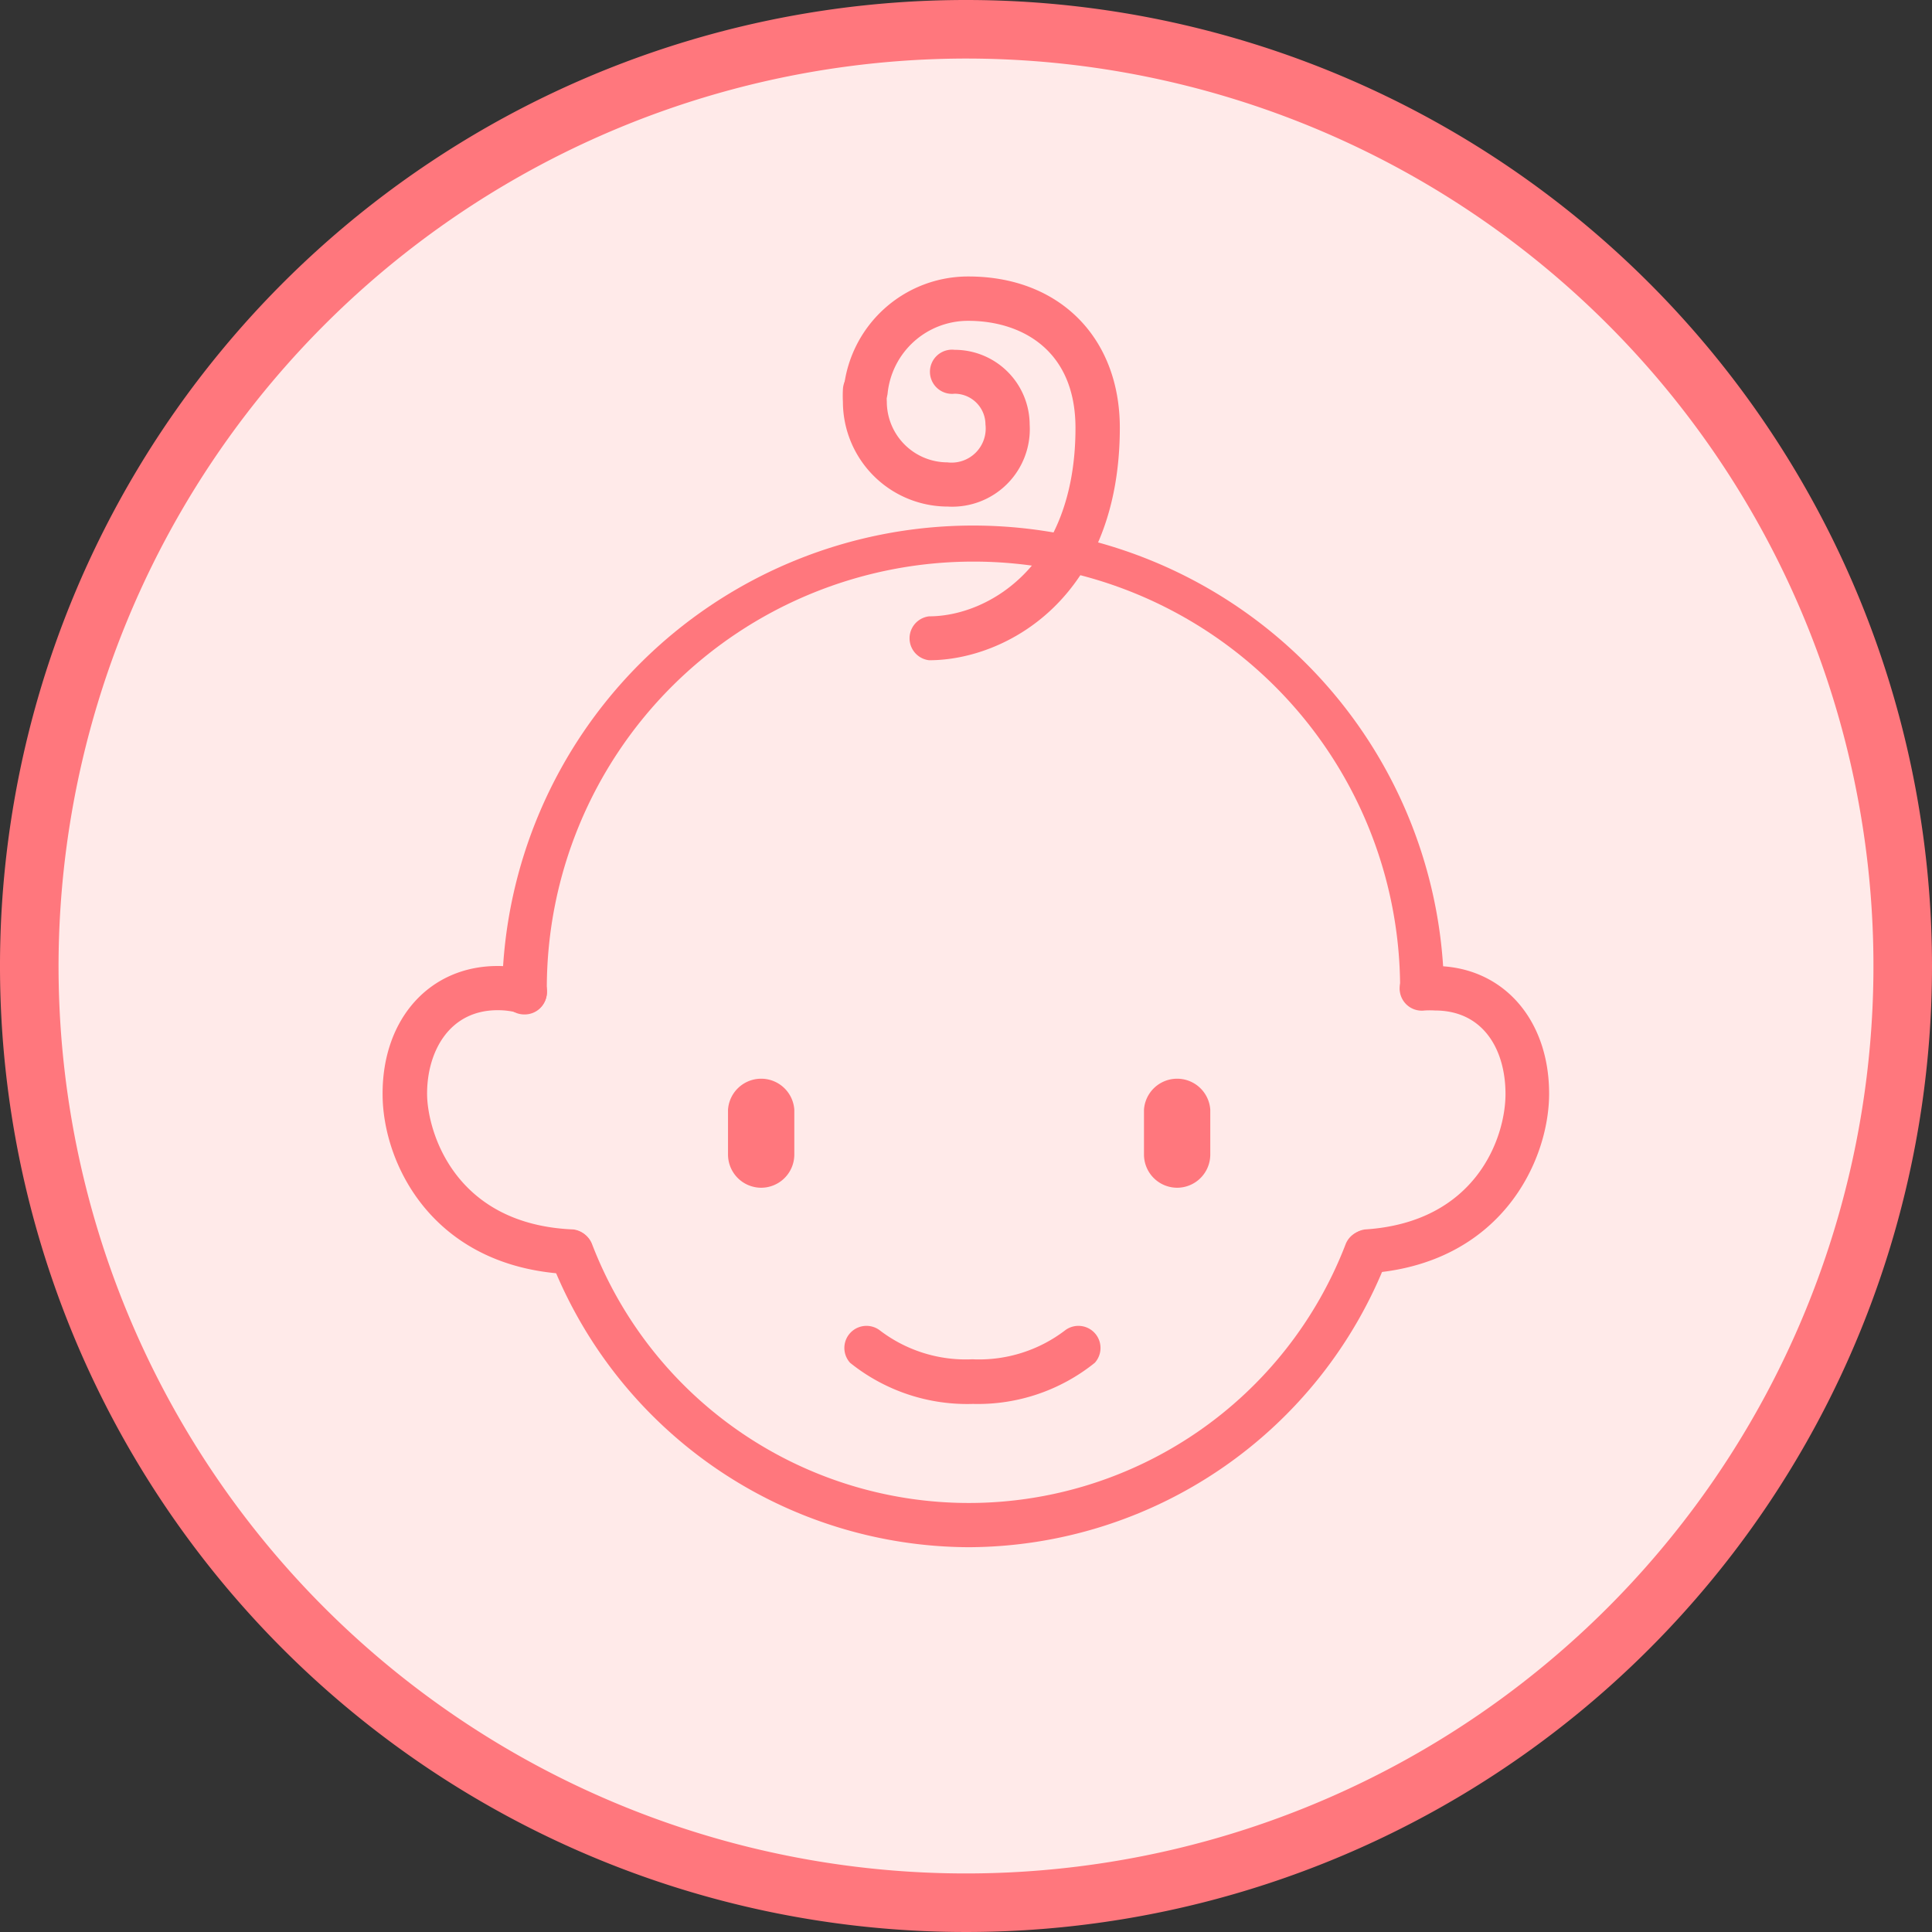 <svg xmlns="http://www.w3.org/2000/svg" viewBox="0 0 132 132"><rect x="0" y="0" width="132" height="132" fill="#333333" stroke="none"/><defs><style>.cls-1{fill:#ffeae9;}.cls-2{fill:#ff777d;}</style></defs><title>icon_baby_active</title><g id="bg"><circle class="cls-1" cx="66" cy="66" r="64"/><path class="cls-2" d="M66,4A62,62,0,1,1,4,66,62.07,62.07,0,0,1,66,4m0-4a66,66,0,1,0,66,66A66,66,0,0,0,66,0Z"/></g><g id="icon"><path class="cls-2" d="M66.48,95.92a12.76,12.76,0,0,1-8.4-2.81,1.51,1.51,0,0,1,2-2.24,9.67,9.67,0,0,0,6.36,2,9.68,9.68,0,0,0,6.36-2,1.51,1.51,0,0,1,2,2.24A12.73,12.73,0,0,1,66.48,95.92Z"/><path class="cls-2" d="M66.19,105.71A30.77,30.77,0,0,1,37.63,86.09,1.51,1.51,0,0,1,40.45,85a27.58,27.58,0,0,0,51.49,0,1.51,1.51,0,0,1,2.82,1.08A30.78,30.78,0,0,1,66.19,105.71Z"/><path class="cls-2" d="M35.82,69.31a1.51,1.51,0,0,1-1.51-1.5v-.09c0-.07,0-.13,0-.2a32.18,32.18,0,0,1,64.35,0v.1a1.51,1.51,0,0,1-3,0v-.1a29.15,29.15,0,0,0-58.3,0v.27a1.51,1.51,0,0,1-1.5,1.52Z"/><path class="cls-2" d="M39,87.06H39c-9.43-.38-12.86-7.57-12.86-12.3C26.12,69.62,29.35,66,34,66a8.64,8.64,0,0,1,2.25.3,1.5,1.5,0,0,1,1.07,1.85,1.52,1.52,0,0,1-1.85,1.07,5.31,5.31,0,0,0-1.47-.2c-3.33,0-4.82,2.86-4.82,5.7,0,2.47,1.79,8.95,10,9.28a1.51,1.51,0,0,1-.06,3Z"/><path class="cls-2" d="M93.35,87a1.51,1.51,0,0,1-.1-3c7.6-.48,9.61-6.27,9.61-9.26s-1.49-5.7-4.82-5.7a5.74,5.74,0,0,0-.71,0,1.51,1.51,0,1,1-.38-3A8,8,0,0,1,98,66c4.61,0,7.84,3.58,7.84,8.72,0,4.62-3.31,11.7-12.44,12.28Z"/><path class="cls-2" d="M80.42,81.15a2.27,2.27,0,0,1-2.26-2.27V75.82a2.27,2.27,0,0,1,4.53,0v3.06A2.27,2.27,0,0,1,80.42,81.15Z"/><path class="cls-2" d="M52,81.15a2.27,2.27,0,0,1-2.26-2.27V75.82a2.27,2.27,0,0,1,4.53,0v3.06A2.27,2.27,0,0,1,52,81.15Z"/><path class="cls-2" d="M64.75,34.61a7.17,7.17,0,0,1-7.16-7.16,7.94,7.94,0,0,1,0-.83,1.51,1.51,0,1,1,3,.29,4.89,4.89,0,0,0,0,.54,4.15,4.15,0,0,0,4.14,4.14A2.33,2.33,0,0,0,67.33,29a2.11,2.11,0,0,0-2.11-2.1,1.51,1.51,0,1,1,0-3A5.13,5.13,0,0,1,70.35,29,5.3,5.3,0,0,1,64.75,34.61Z"/><path class="cls-2" d="M63.48,45.11a1.51,1.51,0,0,1,0-3c4,0,10-3.43,10-12.87,0-5.4-3.78-7.32-7.32-7.32a5.52,5.52,0,0,0-5.52,5,1.51,1.51,0,0,1-3-.29,8.54,8.54,0,0,1,8.53-7.74c6.18,0,10.34,4.15,10.34,10.34C76.5,40.88,68.71,45.11,63.48,45.11Z"/></g></svg>